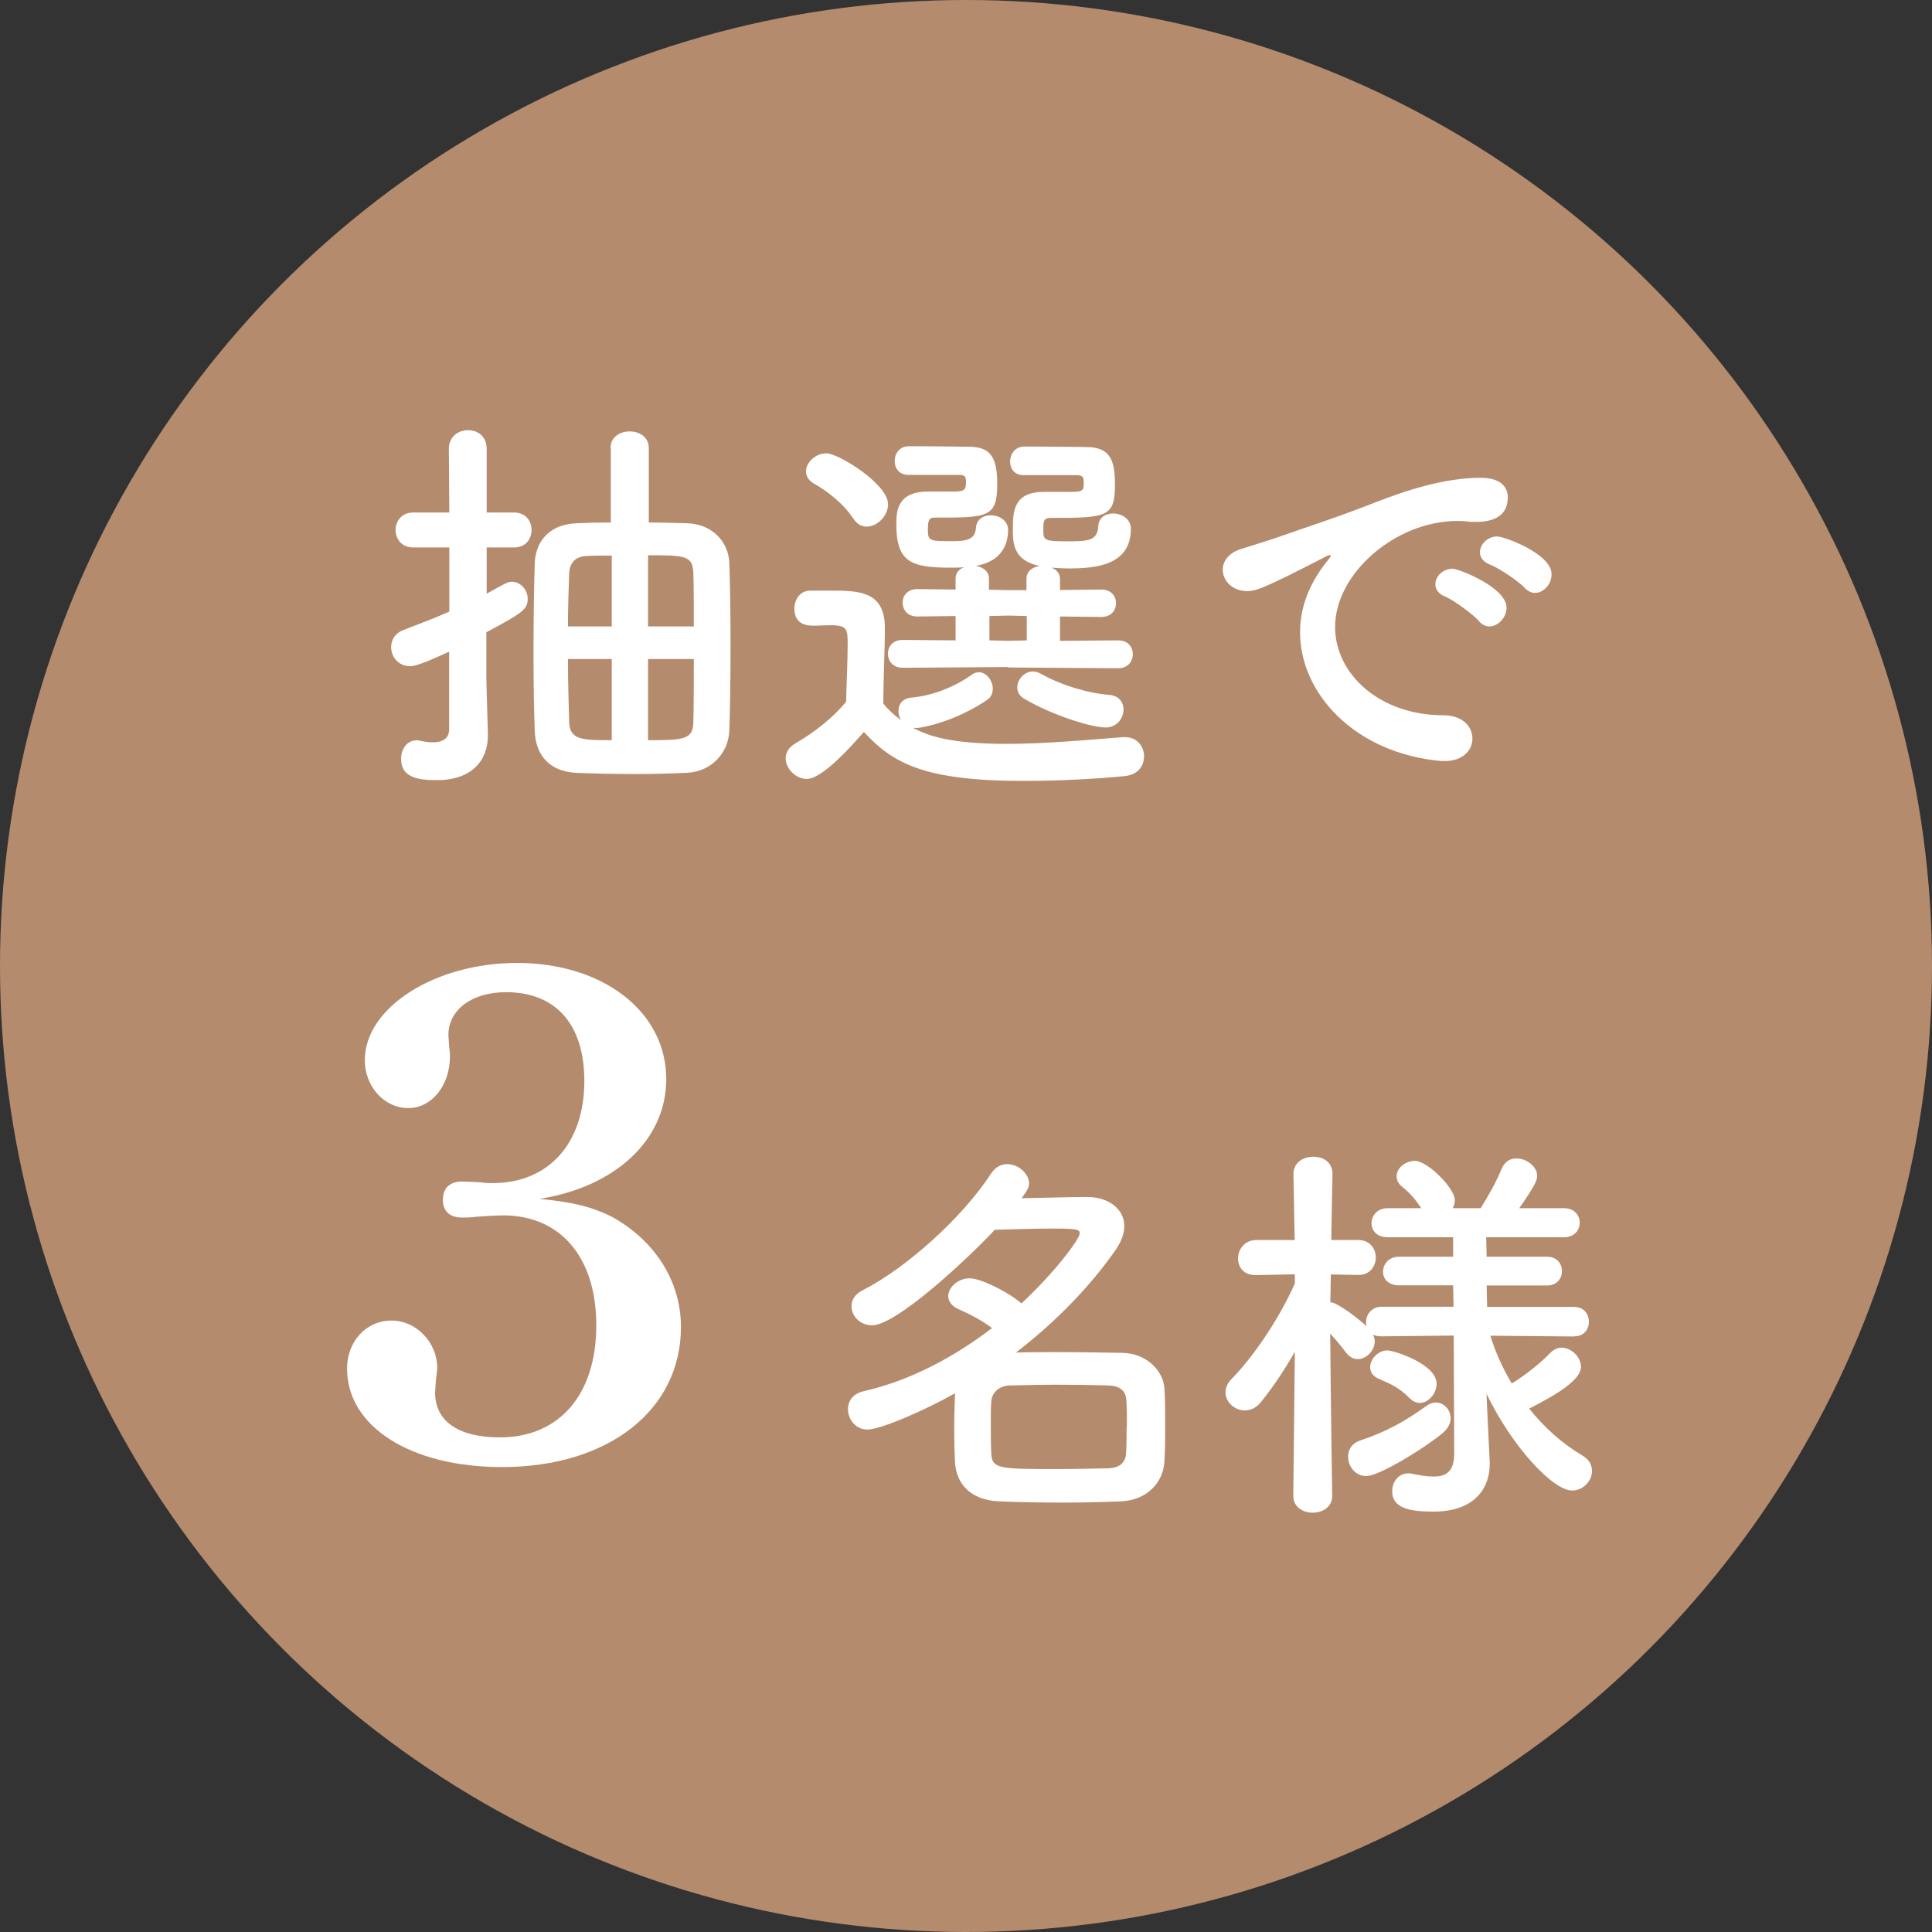 <?xml version="1.0" encoding="UTF-8"?><svg id="_レイヤー_2" xmlns="http://www.w3.org/2000/svg" viewBox="0 0 126.2 126.2"><rect x="0" y="0" width="126.2" height="126.2" fill="#333333" stroke="none"/><defs><style>.cls-1{fill:#fff;}.cls-2{fill:#b58b6d;}</style></defs><g id="_レイヤー_1-2"><circle class="cls-2" cx="63.1" cy="63.1" r="63.1"/><path class="cls-1" d="M29.35,42.56c-.23.1-2,.96-2.55.96-.78,0-1.25-.62-1.25-1.25,0-.44.23-.91.81-1.12,1.09-.42,2.05-.78,2.99-1.2v-4.19h-2.37c-.75,0-1.14-.57-1.14-1.14s.39-1.14,1.14-1.14h2.37l-.03-4.16c0-.81.62-1.22,1.25-1.22s1.22.39,1.22,1.22v4.16h1.79c.78,0,1.14.57,1.14,1.14s-.36,1.14-1.14,1.14h-1.79v3.02c1.25-.7,1.4-.78,1.64-.78.57,0,1.04.52,1.04,1.12,0,.7-.39.94-2.7,2.18v2.96c0,.42.08,2.78.1,3.69v.1c0,1.64-1.07,2.91-3.33,2.91-1.38,0-2.34-.23-2.34-1.4,0-.6.36-1.2,1.01-1.2.08,0,.16,0,.23.03.23.05.55.1.83.1.55,0,1.07-.18,1.07-.86v-5.1ZM39.88,29.27c0-.73.62-1.09,1.25-1.09s1.25.36,1.25,1.09v4.86c.86,0,1.72.03,2.5.05,1.69.05,2.7,1.25,2.76,2.57.05,1.33.08,3.38.08,5.43s-.03,4.13-.08,5.54c-.05,1.43-1.14,2.68-2.76,2.76-1.04.05-2.24.08-3.43.08-1.38,0-2.73-.03-3.82-.08-1.77-.08-2.65-1.2-2.7-2.73-.05-1.3-.08-3.15-.08-5.04,0-2.16.03-4.39.08-5.9.03-1.25.78-2.55,2.73-2.63.68-.03,1.43-.05,2.24-.05v-4.86ZM39.96,36.29c-.62,0-1.2,0-1.66.03-.78.03-1.09.52-1.12,1.12-.03.88-.08,2.13-.08,3.48h2.86v-4.63ZM39.96,43.05h-2.86c0,1.59.05,3.09.08,4.16.05,1.14.91,1.14,2.78,1.14v-5.3ZM45.32,40.92c0-1.38,0-2.65-.03-3.51-.05-1.12-.55-1.14-2.96-1.14v4.65h2.99ZM42.33,43.05v5.3c2.29,0,2.94-.03,2.96-1.17.03-1.01.03-2.55.03-4.13h-2.99Z"/><path class="cls-1" d="M52.7,50.88c-.73,0-1.38-.68-1.38-1.35,0-.34.18-.7.62-.96,1.33-.78,2.47-1.69,3.33-2.73.03-1.4.1-2.63.1-3.8,0-.91-.03-1.2-1.09-1.2-.42,0-.75.03-1.14.03-.36,0-1.25-.03-1.25-1.12,0-.57.36-1.17,1.04-1.17h1.59c1.85,0,3.28.21,3.28,2.44,0,1.51-.1,3.28-.1,4.94.31.39.7.75,1.17,1.09-.13-.18-.18-.42-.18-.62,0-.42.26-.81.83-.86,1.2-.1,2.7-.6,3.93-1.48.16-.13.34-.18.49-.18.49,0,.91.55.91,1.07,0,.29-.1.57-.39.75-1.25.86-3.04,1.61-4.5,1.82h-.31c.99.52,2.44,1.04,6.08,1.04,2.7,0,5.64-.29,7.62-.44h.13c.81,0,1.25.62,1.25,1.25s-.39,1.22-1.3,1.3c-1.64.16-4.08.31-6.55.31-6.55,0-8.58-1.17-10.45-3.2-.73.83-2.7,3.07-3.72,3.07ZM55.72,33.85c-.68-1.04-1.82-1.85-2.55-2.26-.36-.21-.52-.49-.52-.81,0-.57.62-1.17,1.33-1.17.78,0,4.03,2,4.03,3.33,0,.75-.7,1.46-1.4,1.46-.31,0-.65-.16-.88-.55ZM65.88,43.57l-6.92.05c-.65,0-.96-.47-.96-.91,0-.47.31-.91.96-.91l3.46.03v-1.59l-2.5.03c-.65,0-.96-.44-.96-.91,0-.44.31-.88.96-.88l2.5.03v-.73c0-.36.23-.6.55-.73-.29.03-.57.03-.86.03-2.57,0-3.56-.34-3.56-2.81,0-.83.03-2.16,2.05-2.16h1.51c.75,0,.99,0,.99-.6,0-.36-.05-.47-.42-.49h-3.33c-.62,0-.91-.44-.91-.91s.31-.94.88-.96h.88c1.22,0,2.63.03,3.04.03,1.38,0,1.9.57,1.9,2.42,0,2.21-.6,2.21-4.06,2.21-.42,0-.47.18-.47.86s.21.68,1.53.68c.88,0,1.56-.05,1.61-.86.03-.57.49-.83.96-.83.57,0,1.14.34,1.14.96,0,1.04-.52,2.08-2.11,2.34.44.08.86.34.86.83v.73l1.25.03h1.2v-.75c0-.49.42-.78.88-.83-1.77-.34-1.77-1.56-1.77-2.37,0-1.17.03-2.47,2.03-2.47h1.59c.94,0,1.01-.03,1.01-.6,0-.36-.05-.47-.42-.49h-3.51c-.6,0-.88-.44-.88-.88,0-.49.31-.96.88-.99h.88c1.27,0,2.76.03,3.17.03,1.51,0,1.92.7,1.92,2.42,0,2.16-.49,2.21-4.19,2.21-.49,0-.49.23-.49.83,0,.65.1.7,1.64.7,1.3,0,1.9-.05,1.95-.99.03-.57.49-.83.96-.83.57,0,1.17.36,1.17.99,0,2.39-2.26,2.6-4.06,2.6-.39,0-.75-.03-1.12-.05.31.13.55.36.55.73v.73l2.7-.03c.65,0,.96.44.96.88,0,.47-.31.91-.96.91l-2.7-.03v1.59l3.8-.03c.65,0,.96.44.96.91,0,.44-.31.91-.96.91l-7.2-.05ZM67.08,40.24l-1.2-.03-1.25.03v1.59l1.27.03,1.17-.03v-1.59ZM66.92,45.65c-.34-.18-.47-.47-.47-.75,0-.52.47-1.04,1.01-1.04.16,0,.34.05.49.13,1.38.78,3.17,1.3,4.5,1.4.65.05.94.49.94.96,0,.57-.44,1.17-1.17,1.17-.96,0-3.54-.83-5.3-1.87Z"/><path class="cls-1" d="M94.38,49.71h-.26c-5.64-.52-9.2-4.42-9.2-8.42,0-1.01.23-2.78,1.87-4.76.08-.1.13-.18.13-.23,0-.03-.03-.05-.05-.05-.05,0-.16.05-.26.1-4.08,2.11-4.58,2.26-5.15,2.26-.96,0-1.59-.68-1.59-1.4,0-.52.36-1.09,1.2-1.35.55-.18,2.03-.62,2.81-.91,1.22-.44,3.38-1.12,5.95-2.13,1.92-.75,4.47-1.61,6.89-1.61,1.3,0,1.77.6,1.77,1.27,0,1.33-1.09,1.61-2.08,1.61-.18,0-.39,0-.6-.03-.21-.03-.42-.03-.62-.03-4.03,0-7.98,3.43-7.98,6.92,0,3.12,2.96,5.77,7.05,5.77,1.3,0,1.92.75,1.92,1.53,0,.73-.6,1.46-1.79,1.46ZM96.62,40.58c-.36-.42-1.66-1.38-2.21-1.61-.47-.18-.65-.49-.65-.81,0-.52.49-1.01,1.14-1.01.34,0,3.51,1.2,3.51,2.55,0,.65-.57,1.22-1.12,1.22-.23,0-.47-.1-.68-.34ZM99.61,38.42c-.36-.42-1.72-1.33-2.26-1.53-.47-.18-.68-.49-.68-.81,0-.52.49-1.04,1.14-1.04.42,0,3.54,1.12,3.54,2.47,0,.65-.52,1.22-1.09,1.22-.21,0-.44-.1-.65-.31Z"/><path class="cls-1" d="M29.34,68.38c.05.28.05.51.05.64,0,1.89-1.2,3.36-2.71,3.36-1.61,0-2.85-1.43-2.85-3.13,0-3.45,4.6-6.35,9.94-6.35,5.61,0,9.75,3.17,9.75,7.59,0,3.96-3.31,7.04-8.28,7.82,2.35.23,3.45.55,4.69,1.15,2.85,1.56,4.55,4.23,4.55,7.22,0,5.43-4.74,9.15-11.69,9.15-5.93,0-10.12-2.62-10.12-6.44,0-1.75,1.24-3.13,2.9-3.13s2.99,1.47,2.99,3.08c0,.18-.05.46-.09.87l-.05.74c0,1.89,1.52,2.94,4.23,2.94,3.86,0,6.3-2.76,6.3-7.32s-2.44-7.18-6.07-7.18c-.55,0-1.15.05-1.79.09-.32.05-.64.05-.92.05-.78,0-1.24-.41-1.24-1.15,0-.78.46-1.2,1.24-1.2q.28,0,1.24.05c.28.05.51.05.78.05,3.63,0,5.98-2.58,5.98-6.67,0-3.73-1.89-5.8-5.11-5.8-2.25,0-3.77,1.15-3.77,2.81l.05.74Z"/><path class="cls-1" d="M56.66,93.38c-.78,0-1.27-.68-1.27-1.33,0-.52.31-1.01,1.01-1.17,3.07-.7,5.93-2.24,8.4-4.13-.65-.49-1.35-.86-2.16-1.22-.49-.21-.7-.55-.7-.86,0-.57.62-1.17,1.4-1.17.73,0,2.55.91,3.38,1.64,2.21-2.05,3.8-4.21,3.8-4.55,0-.26,0-.34-1.77-.34-1.17,0-2.6.05-3.77.08-1.72,1.85-6.42,6.24-8.01,6.24-.81,0-1.35-.62-1.35-1.25,0-.39.21-.78.73-1.04,2.76-1.4,6.45-4.65,8.4-7.64.29-.42.65-.6,1.04-.6.7,0,1.43.6,1.43,1.27,0,.21-.08.42-.49.96,1.53-.03,3.2-.08,4.29-.08,1.43,0,2.42.81,2.42,1.9,0,.47-.18.99-.55,1.53-1.56,2.26-3.85,4.68-6.53,6.73.83-.03,1.74-.03,2.65-.03,1.48,0,2.99.03,4.34.05,1.56.05,2.63,1.17,2.71,2.31.05.75.05,1.56.05,2.37s0,1.61-.05,2.42c-.08,1.38-1.14,2.52-2.83,2.6-1.25.05-2.57.08-3.85.08-1.46,0-2.89-.03-4.11-.08-1.85-.08-2.81-1.12-2.89-2.57-.03-.62-.05-1.33-.05-2.05,0-.86.03-1.74.05-2.44-1.92,1.09-4.86,2.37-5.72,2.37ZM73.61,93.23c0-.6,0-1.2-.03-1.72-.03-.62-.36-.99-1.2-1.01-1.01-.03-2.16-.05-3.28-.05s-2.21.03-3.15.05c-.78.03-1.17.55-1.2,1.04-.03.42-.03.88-.03,1.38,0,.65,0,1.35.03,1.95.03,1.09.44,1.09,4.37,1.09,1.12,0,2.26-.03,3.3-.05.65-.03,1.12-.31,1.14-1.04.03-.49.03-1.07.03-1.64Z"/><path class="cls-1" d="M102.86,87.3l-5.51-.05c.34,1.09.81,2.13,1.4,3.12.94-.57,1.92-1.38,2.52-2,.23-.23.49-.34.73-.34.65,0,1.27.62,1.27,1.25,0,.86-1.59,1.82-3.38,2.73.96,1.22,2.16,2.29,3.48,3.07.44.26.62.62.62,1.01,0,.62-.55,1.27-1.3,1.27-1.27,0-3.95-2.91-5.59-6.32l.03.73.18,3.72v.16c0,1.38-.81,3.09-3.69,3.09-1.74,0-2.68-.31-2.68-1.33,0-.6.39-1.17,1.07-1.17.08,0,.16,0,.23.03.49.1.99.18,1.4.18.81,0,1.35-.31,1.35-1.51l-.03-7.7-4.71.05c-.21,0-.39-.03-.55-.1.05.13.1.29.1.42,0,.62-.55,1.17-1.12,1.17-.26,0-.52-.13-.75-.42-.29-.39-.68-.86-1.04-1.25.03,4.06.13,10.58.13,10.58v.03c0,.73-.65,1.09-1.27,1.09s-1.27-.36-1.27-1.09v-.03l.1-9.39c-.68,1.2-1.43,2.31-2.21,3.28-.31.39-.7.55-1.07.55-.65,0-1.25-.55-1.25-1.17,0-.31.13-.62.42-.91,1.33-1.35,3.04-3.8,4.11-6.21v-.6l-2.52.05h-.05c-.78,0-1.14-.52-1.14-1.09s.42-1.2,1.2-1.2h2.5l-.08-4.29v-.03c0-.75.65-1.12,1.3-1.12s1.25.36,1.25,1.12v.03s-.05,1.98-.08,4.29h1.77c.75,0,1.14.57,1.14,1.14s-.39,1.14-1.12,1.14h-.03l-1.79-.03c0,.62-.03,1.25-.03,1.82.1,0,.21.03.31.08.6.29,1.53.99,2.05,1.48-.03-.08-.03-.18-.03-.26,0-.49.36-1.01,1.01-1.01h4.71l-.03-1.4h-3.54c-.7,0-1.04-.44-1.04-.88,0-.49.36-.99,1.04-.99h3.54v-1.27h-4.26c-.73,0-1.07-.44-1.07-.91,0-.49.36-.99,1.07-.99h2.18c-.39-.57-.65-.91-1.25-1.4-.26-.21-.36-.44-.36-.68,0-.55.57-1.01,1.2-1.01.81,0,2.6,1.77,2.6,2.57,0,.18-.05.36-.13.52h1.82c.52-.83,1.07-1.82,1.38-2.6.21-.47.57-.65.96-.65.65,0,1.35.52,1.35,1.14,0,.26-.08.55-1.17,2.11h2.91c.7,0,1.04.47,1.04.94,0,.49-.34.96-1.04.96h-5.07l.03,1.27h3.93c.68,0,.99.47.99.94s-.31.94-.99.94h-3.93l.03,1.4h5.69c.65,0,.96.49.96.96,0,.49-.31.96-.94.96h-.03ZM89.26,96.42c-.75,0-1.2-.65-1.2-1.27,0-.44.23-.86.75-1.04,1.77-.6,2.89-1.22,4.39-2.29.18-.13.39-.21.57-.21.55,0,.99.47.99,1.04,0,.31-.16.65-.52.96-1.33,1.09-4.19,2.81-4.99,2.81ZM92.04,91.3c-.75-.78-1.51-1.01-2.05-1.27-.36-.18-.49-.44-.49-.73,0-.52.52-1.09,1.12-1.09.42,0,3.22.88,3.22,2.18,0,.62-.52,1.25-1.09,1.25-.23,0-.47-.1-.7-.34Z"/></g></svg>